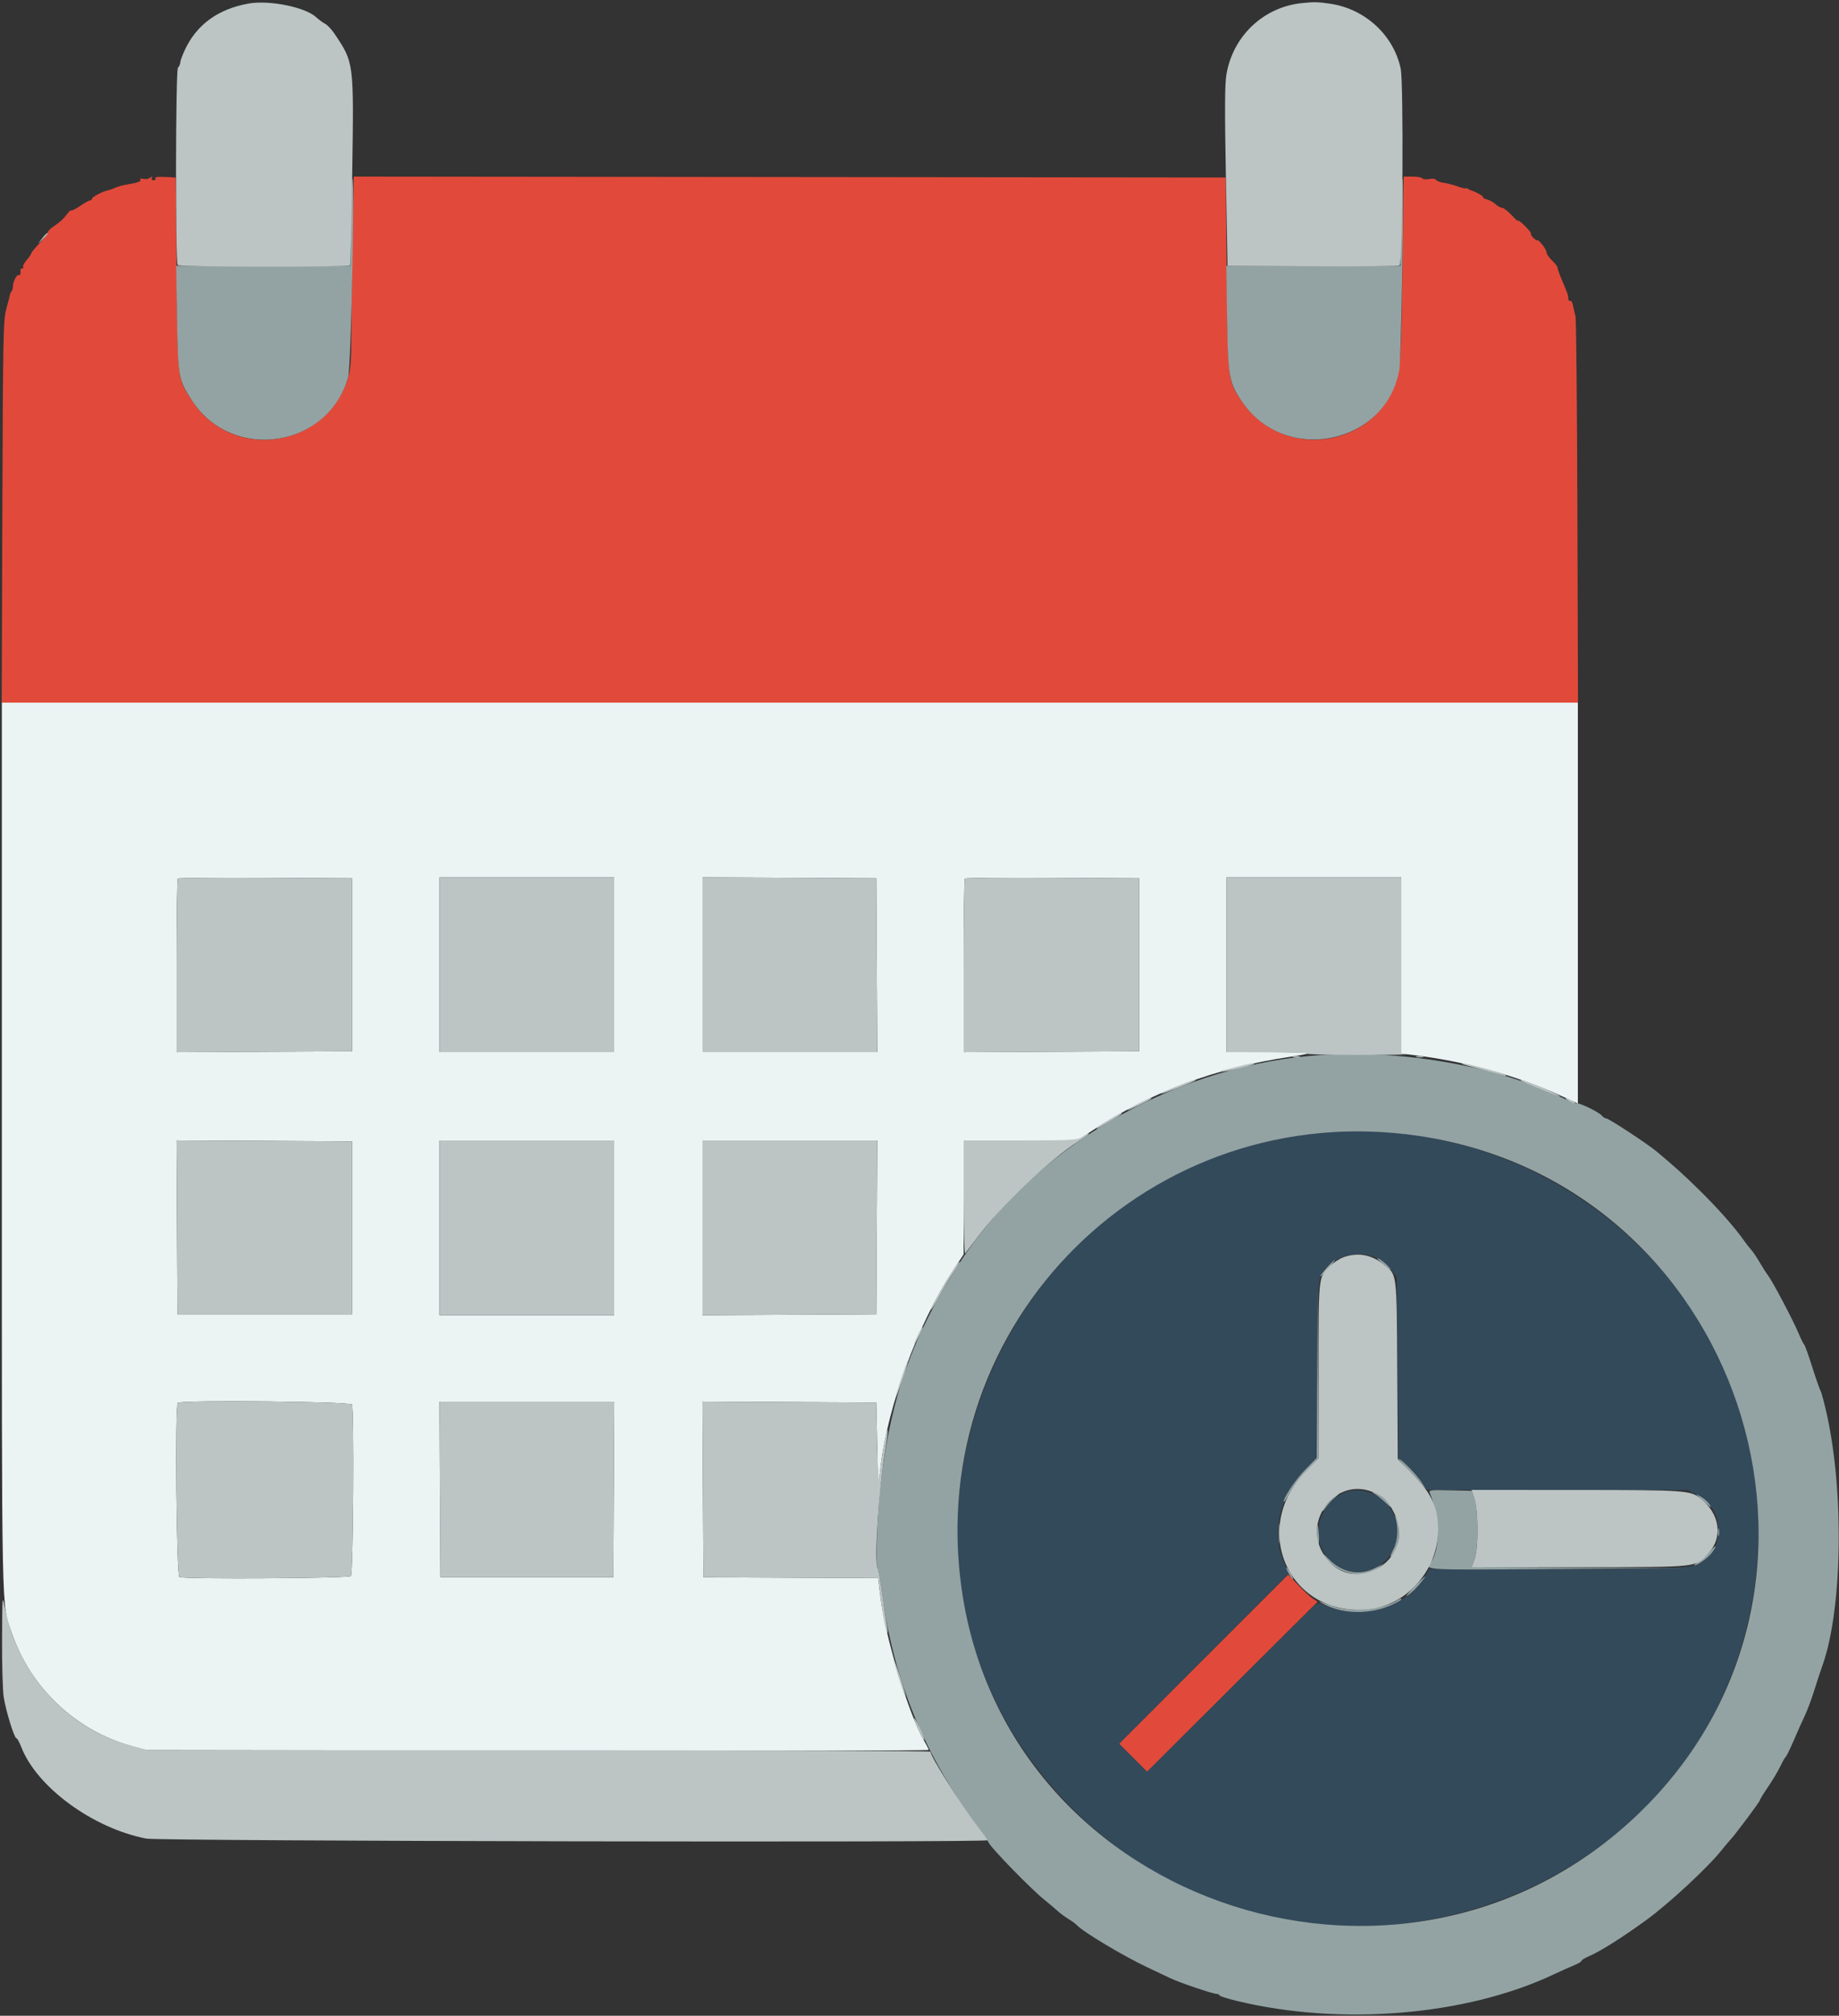 <svg id="svg" version="1.1" xmlns="http://www.w3.org/2000/svg" xmlns:xlink="http://www.w3.org/1999/xlink" width="400" height="438.35" viewBox="0, 0, 400,438.35"><rect x="0" y="0" width="400" height="438.35" fill="#333333" stroke="none"/><g id="svgg"><path id="path0" d="M32.456 38.757 C 32.156 38.947,31.543 39.006,31.093 38.888 C 30.573 38.752,30.371 38.830,30.539 39.102 C 30.768 39.471,29.840 39.770,27.000 40.241 C 26.780 40.278,26.465 40.351,26.300 40.404 C 26.135 40.457,25.865 40.538,25.700 40.585 C 25.535 40.631,25.099 40.802,24.731 40.965 C 24.363 41.128,23.823 41.311,23.531 41.372 C 22.346 41.619,20.000 42.836,20.000 43.205 C 20.000 43.422,19.807 43.600,19.572 43.600 C 19.337 43.600,18.370 44.133,17.423 44.784 C 16.476 45.436,15.608 45.875,15.495 45.761 C 15.381 45.647,14.888 46.114,14.401 46.799 C 13.913 47.484,12.813 48.487,11.957 49.027 C 11.101 49.568,10.400 50.236,10.400 50.512 C 10.400 50.788,9.590 51.859,8.600 52.892 C 7.610 53.926,6.800 54.912,6.800 55.085 C 6.799 55.258,6.353 55.918,5.808 56.552 C 5.263 57.186,4.914 57.861,5.032 58.052 C 5.150 58.243,5.057 58.400,4.824 58.400 C 4.591 58.400,4.421 58.535,4.447 58.700 C 4.566 59.453,4.369 60.028,4.058 59.836 C 3.660 59.590,2.800 61.310,2.800 62.352 C 2.800 62.745,2.675 63.192,2.522 63.345 C 2.369 63.498,2.207 63.843,2.162 64.112 C 2.118 64.380,1.760 65.770,1.368 67.200 C 0.709 69.601,0.643 72.977,0.513 111.300 L 0.372 152.800 171.800 152.800 L 343.228 152.800 343.099 111.300 C 343.028 88.475,342.843 69.350,342.687 68.800 C 342.531 68.250,342.293 67.217,342.158 66.504 C 342.023 65.790,341.752 65.306,341.556 65.427 C 341.360 65.548,341.178 65.367,341.150 65.024 C 341.075 64.084,340.980 63.814,339.546 60.449 C 339.136 59.486,338.800 58.496,338.800 58.248 C 338.800 58.000,338.260 57.288,337.600 56.665 C 336.940 56.042,336.400 55.258,336.400 54.924 C 336.400 54.589,335.950 53.781,335.400 53.127 C 334.850 52.473,334.400 52.070,334.400 52.231 C 334.400 52.392,334.044 52.202,333.609 51.809 C 333.175 51.415,332.897 50.967,332.992 50.813 C 333.088 50.658,332.418 49.827,331.503 48.966 C 330.589 48.105,329.986 47.670,330.162 48.000 C 330.339 48.330,329.772 47.835,328.902 46.900 C 328.033 45.965,327.058 45.200,326.736 45.200 C 326.414 45.200,325.772 44.847,325.310 44.416 C 324.847 43.985,323.994 43.513,323.415 43.368 C 322.836 43.223,322.464 43.003,322.588 42.879 C 322.769 42.697,320.804 41.597,320.000 41.429 C 319.890 41.406,319.575 41.245,319.300 41.070 C 319.025 40.896,318.800 40.845,318.800 40.959 C 318.800 41.072,318.035 40.889,317.100 40.552 C 316.165 40.214,314.777 39.856,314.015 39.755 C 313.253 39.654,312.506 39.372,312.355 39.128 C 312.193 38.865,311.581 38.784,310.856 38.929 C 310.182 39.064,309.523 39.000,309.392 38.787 C 309.260 38.574,308.285 38.400,307.224 38.400 L 305.295 38.400 305.043 57.900 C 304.766 79.298,304.607 81.265,302.849 85.020 C 296.781 97.988,278.414 99.352,270.212 87.444 C 267.018 82.806,267.065 83.193,266.819 59.600 L 266.600 38.600 171.765 38.499 L 76.930 38.398 76.665 53.099 C 76.520 61.185,76.401 70.512,76.401 73.827 C 76.400 78.173,76.222 80.453,75.763 81.998 C 71.172 97.458,50.665 100.602,41.827 87.200 C 38.554 82.238,38.675 83.218,38.424 59.600 L 38.200 38.600 35.863 38.479 C 34.303 38.398,33.613 38.498,33.787 38.779 C 33.930 39.011,33.756 39.200,33.400 39.200 C 33.044 39.200,32.864 39.020,33.000 38.800 C 33.300 38.314,33.171 38.304,32.456 38.757 M261.802 360.796 L 243.405 379.198 246.450 382.244 L 249.496 385.289 268.048 366.798 L 286.600 348.307 285.600 347.673 C 285.050 347.324,283.610 345.994,282.400 344.716 L 280.200 342.393 261.802 360.796 " stroke="none" fill="#e14a3a" fill-rule="evenodd"></path><path id="path1" d="M289.200 246.242 C 215.279 251.343,181.128 341.433,233.408 393.423 C 283.988 443.723,371.352 415.380,381.587 345.351 C 389.606 290.487,344.786 242.406,289.200 246.242 M300.120 273.900 C 300.777 274.285,301.874 275.292,302.558 276.137 L 303.800 277.673 304.000 297.337 L 304.200 317.000 306.143 318.791 C 307.212 319.776,308.616 321.351,309.263 322.291 L 310.438 324.000 338.741 324.000 L 367.043 324.000 369.139 325.044 C 374.160 327.546,375.414 334.586,371.532 338.468 C 368.764 341.236,369.201 341.200,338.365 341.200 L 310.876 341.200 309.841 342.966 C 306.040 349.451,295.860 352.453,288.583 349.234 C 287.210 348.626,286.546 348.512,286.175 348.820 C 285.894 349.054,277.526 357.356,267.580 367.268 L 249.497 385.291 246.451 382.245 L 243.405 379.198 261.840 360.699 L 280.275 342.200 279.258 339.800 C 276.475 333.235,278.254 325.379,283.814 319.680 L 286.358 317.073 286.479 297.837 C 286.612 276.749,286.526 277.498,289.064 275.149 C 291.986 272.445,296.724 271.909,300.120 273.900 M292.580 324.530 C 287.246 326.583,285.023 333.581,288.273 338.086 C 294.254 346.375,306.660 339.816,303.425 330.074 C 301.933 325.583,296.742 322.929,292.580 324.530 " stroke="none" fill="#334a5b" fill-rule="evenodd"></path><path id="path2" d="M76.307 48.300 L 76.200 57.800 57.257 57.800 L 38.314 57.800 38.500 69.200 C 38.710 82.060,38.817 82.636,41.827 87.200 C 50.666 100.603,71.462 97.386,75.744 81.953 C 76.350 79.769,77.210 38.800,76.649 38.800 C 76.520 38.800,76.366 43.075,76.307 48.300 M304.707 48.300 L 304.600 57.800 285.661 57.800 L 266.721 57.800 266.897 69.200 C 267.095 82.017,267.318 83.241,270.212 87.444 C 279.666 101.170,301.576 96.643,304.371 80.385 C 304.788 77.963,305.428 38.800,305.051 38.800 C 304.921 38.800,304.766 43.075,304.707 48.300 M284.800 229.626 C 254.134 232.485,224.683 249.905,208.715 274.629 C 198.615 290.266,193.860 303.479,191.628 322.104 C 190.825 328.807,190.398 340.238,190.919 341.074 C 191.082 341.335,191.491 343.675,191.828 346.274 C 194.249 364.955,200.985 381.515,212.378 396.800 C 213.608 398.450,214.853 400.270,215.145 400.844 C 215.778 402.089,224.331 410.846,227.067 413.049 C 228.126 413.902,229.444 415.013,229.996 415.518 C 230.548 416.023,231.630 416.826,232.400 417.302 C 233.170 417.777,233.980 418.369,234.200 418.617 C 235.479 420.057,244.334 425.357,249.600 427.834 C 251.250 428.610,253.500 429.674,254.600 430.198 C 256.645 431.174,263.826 433.600,264.667 433.600 C 264.923 433.600,265.193 433.744,265.267 433.921 C 265.340 434.097,267.020 434.634,269.000 435.114 C 291.603 440.594,318.839 438.339,337.800 429.419 C 339.560 428.591,341.675 427.644,342.500 427.314 C 343.325 426.983,344.000 426.572,344.000 426.400 C 344.000 426.228,344.675 425.801,345.500 425.452 C 347.984 424.401,352.676 421.452,357.986 417.606 C 362.993 413.980,371.652 405.939,374.579 402.200 C 375.096 401.540,375.853 400.640,376.263 400.200 C 377.476 398.896,382.800 391.776,382.800 391.458 C 382.800 391.296,383.590 390.011,384.555 388.601 C 385.520 387.192,386.723 385.175,387.227 384.119 C 387.732 383.064,388.277 382.109,388.438 381.998 C 388.599 381.886,389.387 380.266,390.189 378.398 C 390.991 376.529,392.076 374.100,392.602 373.000 C 393.127 371.900,394.032 369.470,394.614 367.600 C 395.196 365.730,395.996 363.300,396.392 362.200 C 400.698 350.237,401.158 324.851,397.380 307.683 C 396.833 305.199,396.211 302.859,395.997 302.483 C 395.784 302.107,394.955 299.730,394.155 297.200 C 393.356 294.670,392.579 292.510,392.430 292.400 C 392.280 292.290,391.741 291.210,391.232 290.000 C 389.991 287.049,385.694 278.896,384.592 277.400 C 384.106 276.740,383.241 275.387,382.671 274.393 C 382.100 273.400,381.306 272.230,380.906 271.793 C 380.506 271.357,379.740 270.370,379.205 269.600 C 377.374 266.966,373.501 262.601,369.621 258.800 C 366.064 255.315,364.451 253.858,360.340 250.411 C 358.341 248.735,349.906 243.202,349.349 243.201 C 349.101 243.200,348.667 242.922,348.384 242.581 C 347.744 241.810,343.574 239.788,342.910 239.928 C 342.640 239.984,341.894 239.759,341.253 239.427 C 326.468 231.782,303.831 227.852,284.800 229.626 M308.581 247.017 C 378.327 257.308,407.290 343.651,357.620 393.210 C 307.121 443.596,219.122 415.373,209.173 345.600 C 200.880 287.445,250.316 238.419,308.581 247.017 M299.600 273.719 C 299.600 273.800,300.365 274.468,301.300 275.203 C 302.792 276.377,302.878 276.405,302.000 275.433 C 301.089 274.425,299.600 273.361,299.600 273.719 M288.647 275.601 C 287.851 276.482,287.200 277.328,287.200 277.481 C 287.200 277.635,287.335 277.589,287.501 277.380 C 287.667 277.171,288.422 276.325,289.180 275.500 C 289.937 274.675,290.453 274.000,290.325 274.000 C 290.197 274.000,289.442 274.721,288.647 275.601 M286.496 298.615 L 286.400 317.030 283.835 319.659 C 281.646 321.903,278.847 326.180,279.283 326.616 C 279.358 326.691,279.949 325.728,280.596 324.476 C 281.243 323.224,282.906 321.057,284.290 319.659 L 286.808 317.118 286.700 298.659 L 286.592 280.200 286.496 298.615 M306.084 319.300 C 307.270 320.455,308.736 322.030,309.342 322.800 C 310.396 324.139,310.393 324.121,309.266 322.391 C 308.169 320.708,304.727 317.200,304.173 317.200 C 304.038 317.200,304.898 318.145,306.084 319.300 M311.002 324.687 C 313.236 330.036,313.327 336.783,311.205 339.800 C 310.032 341.469,308.913 341.411,338.551 341.201 L 366.600 341.001 343.348 340.897 L 320.096 340.794 320.724 339.097 C 321.553 336.856,321.566 328.558,320.744 326.000 L 320.166 324.200 315.435 324.087 C 311.028 323.982,310.725 324.023,311.002 324.687 M299.000 324.864 C 299.440 325.106,300.498 325.956,301.352 326.752 C 302.696 328.006,302.811 328.053,302.211 327.107 C 301.542 326.054,299.280 324.387,298.553 324.412 C 298.359 324.419,298.560 324.622,299.000 324.864 M289.200 326.400 C 288.320 327.280,287.601 328.225,287.603 328.500 C 287.604 328.775,287.949 328.479,288.369 327.842 C 288.788 327.205,289.642 326.267,290.266 325.757 C 290.890 325.246,291.265 324.822,291.100 324.814 C 290.935 324.806,290.080 325.520,289.200 326.400 M369.000 325.044 C 369.220 325.241,370.099 326.032,370.953 326.801 C 372.212 327.935,372.386 328.010,371.870 327.196 C 371.521 326.644,370.642 325.854,369.917 325.440 C 369.193 325.025,368.780 324.847,369.000 325.044 M303.450 329.800 C 304.203 332.105,304.057 335.006,303.092 336.885 C 302.559 337.922,302.295 338.665,302.503 338.536 C 304.082 337.561,304.866 332.424,303.776 330.200 C 303.453 329.540,303.306 329.360,303.450 329.800 M278.142 333.400 C 278.141 335.380,278.208 336.240,278.292 335.312 C 278.376 334.384,278.377 332.764,278.295 331.712 C 278.212 330.660,278.143 331.420,278.142 333.400 M286.446 333.276 C 286.421 334.528,286.535 335.636,286.700 335.738 C 286.865 335.840,286.946 335.086,286.880 334.062 C 286.693 331.141,286.497 330.786,286.446 333.276 M373.693 333.200 C 373.693 333.970,373.775 334.285,373.876 333.900 C 373.976 333.515,373.976 332.885,373.876 332.500 C 373.775 332.115,373.693 332.430,373.693 333.200 M371.805 337.526 C 371.148 338.297,370.068 339.258,369.405 339.662 C 368.742 340.066,368.359 340.398,368.553 340.399 C 369.293 340.402,371.622 338.693,372.436 337.549 C 373.635 335.866,373.233 335.852,371.805 337.526 M288.072 338.400 C 290.418 342.192,296.649 343.577,299.807 341.008 L 301.000 340.037 299.032 341.019 C 295.556 342.752,291.800 341.968,288.879 338.898 C 287.973 337.946,287.679 337.764,288.072 338.400 M280.187 341.975 C 280.521 342.621,280.976 343.261,281.198 343.399 C 281.420 343.536,281.223 343.007,280.761 342.224 C 279.748 340.507,279.335 340.328,280.187 341.975 M307.400 345.296 C 306.080 346.658,305.540 347.391,306.200 346.925 C 307.342 346.119,308.398 345.045,309.568 343.500 C 310.560 342.190,309.805 342.816,307.400 345.296 M303.600 348.207 C 300.281 350.128,293.783 350.639,289.945 349.281 C 286.264 347.980,286.143 347.961,288.313 349.026 C 292.471 351.070,298.186 351.060,302.700 349.002 C 303.855 348.475,304.800 347.944,304.800 347.822 C 304.800 347.525,304.754 347.539,303.600 348.207 " stroke="none" fill="#93a3a3" fill-rule="evenodd"></path><path id="path3" d="M0.401 249.300 C 0.401 354.029,0.288 348.533,2.571 355.155 C 6.689 367.100,16.497 376.348,28.600 379.697 L 31.800 380.582 116.900 380.697 C 163.705 380.759,202.000 380.689,202.000 380.541 C 202.000 380.392,201.572 379.534,201.050 378.635 C 197.650 372.786,192.647 356.398,191.535 347.466 L 191.000 343.175 172.000 343.087 L 153.000 343.000 152.896 323.896 L 152.792 304.792 171.696 304.896 L 190.600 305.000 190.800 314.200 L 191.000 323.400 191.524 319.032 C 193.138 305.582,199.622 287.973,207.224 276.395 L 209.600 272.778 209.600 260.389 L 209.600 248.000 221.956 248.000 L 234.312 248.000 237.856 245.680 C 250.461 237.429,264.582 232.186,280.544 229.828 C 282.713 229.508,284.588 229.146,284.710 229.023 C 284.833 228.900,280.853 228.800,275.867 228.800 L 266.800 228.800 266.800 209.800 L 266.800 190.800 285.800 190.800 L 304.800 190.800 304.800 209.954 L 304.800 229.108 307.100 229.388 C 318.924 230.827,330.053 233.917,340.100 238.550 L 343.200 239.980 343.200 196.390 L 343.200 152.800 171.800 152.800 L 0.400 152.800 0.401 249.300 M76.600 209.800 L 76.600 228.600 57.500 228.704 L 38.400 228.808 38.400 210.071 C 38.400 199.765,38.522 191.212,38.671 191.063 C 38.819 190.914,47.414 190.839,57.771 190.896 L 76.600 191.000 76.600 209.800 M133.600 209.800 L 133.600 228.800 114.600 228.800 L 95.600 228.800 95.600 209.800 L 95.600 190.800 114.600 190.800 L 133.600 190.800 133.600 209.800 M190.704 209.900 L 190.808 228.800 171.804 228.800 L 152.800 228.800 152.800 209.796 L 152.800 190.792 171.700 190.896 L 190.600 191.000 190.704 209.900 M247.800 209.800 L 247.800 228.600 228.700 228.704 L 209.600 228.808 209.600 210.071 C 209.600 199.765,209.722 191.212,209.871 191.063 C 210.019 190.914,218.614 190.839,228.971 190.896 L 247.800 191.000 247.800 209.800 M76.600 267.000 L 76.600 285.800 57.600 285.800 L 38.600 285.800 38.496 266.896 L 38.392 247.992 57.496 248.096 L 76.600 248.200 76.600 267.000 M133.600 267.000 L 133.600 286.000 114.600 286.000 L 95.600 286.000 95.600 267.000 L 95.600 248.000 114.600 248.000 L 133.600 248.000 133.600 267.000 M190.704 266.900 L 190.600 285.800 171.700 285.904 L 152.800 286.008 152.800 267.004 L 152.800 248.000 171.804 248.000 L 190.808 248.000 190.704 266.900 M76.557 305.433 C 77.054 306.728,76.828 342.212,76.320 342.720 C 75.812 343.228,40.328 343.454,39.033 342.957 C 38.373 342.704,38.015 305.718,38.667 305.067 C 39.318 304.415,76.304 304.773,76.557 305.433 M133.504 323.900 L 133.400 343.000 114.600 343.000 L 95.800 343.000 95.696 323.900 L 95.592 304.800 114.600 304.800 L 133.608 304.800 133.504 323.900 " stroke="none" fill="#ebf3f3" fill-rule="evenodd"></path><path id="path4" d="M54.000 0.781 C 47.378 1.992,42.760 5.371,40.196 10.876 C 39.653 12.044,39.206 13.279,39.204 13.620 C 39.202 13.961,38.975 14.466,38.700 14.742 C 38.193 15.251,38.127 56.835,38.632 57.652 C 38.894 58.076,75.878 58.123,76.136 57.700 C 76.237 57.535,76.451 48.473,76.613 37.562 C 76.973 13.351,77.015 13.681,72.706 7.264 C 72.104 6.368,71.204 5.425,70.706 5.168 C 70.208 4.912,69.331 4.265,68.757 3.731 C 66.408 1.543,58.486 -0.040,54.000 0.781 M283.200 0.669 C 274.846 1.513,268.171 7.818,266.756 16.200 C 266.402 18.296,266.373 23.880,266.641 38.400 L 267.000 57.800 285.576 57.904 C 295.793 57.961,304.282 57.871,304.441 57.704 C 305.107 57.004,305.313 17.956,304.667 14.926 C 303.108 7.617,296.896 1.905,289.314 0.808 C 286.612 0.418,285.863 0.401,283.200 0.669 M9.234 51.753 L 8.269 53.000 9.413 51.912 C 10.043 51.314,10.477 50.753,10.379 50.665 C 10.280 50.577,9.765 51.067,9.234 51.753 M38.671 191.063 C 38.522 191.212,38.400 199.765,38.400 210.071 L 38.400 228.808 57.500 228.704 L 76.600 228.600 76.600 209.800 L 76.600 191.000 57.771 190.896 C 47.414 190.839,38.819 190.914,38.671 191.063 M95.600 209.800 L 95.600 228.800 114.600 228.800 L 133.600 228.800 133.600 209.800 L 133.600 190.800 114.600 190.800 L 95.600 190.800 95.600 209.800 M152.800 209.796 L 152.800 228.800 171.804 228.800 L 190.808 228.800 190.704 209.900 L 190.600 191.000 171.700 190.896 L 152.800 190.792 152.800 209.796 M209.871 191.063 C 209.722 191.212,209.600 199.765,209.600 210.071 L 209.600 228.808 228.700 228.704 L 247.800 228.600 247.800 209.800 L 247.800 191.000 228.971 190.896 C 218.614 190.839,210.019 190.914,209.871 191.063 M266.800 209.800 L 266.800 228.800 275.900 228.828 C 280.905 228.844,284.692 228.979,284.315 229.128 C 283.938 229.278,288.978 229.400,295.515 229.400 C 302.052 229.400,306.815 229.344,306.100 229.275 L 304.800 229.149 304.800 209.975 L 304.800 190.800 285.800 190.800 L 266.800 190.800 266.800 209.800 M281.300 229.876 C 281.685 229.976,282.315 229.976,282.700 229.876 C 283.085 229.775,282.770 229.693,282.000 229.693 C 281.230 229.693,280.915 229.775,281.300 229.876 M308.100 229.876 C 308.485 229.976,309.115 229.976,309.500 229.876 C 309.885 229.775,309.570 229.693,308.800 229.693 C 308.030 229.693,307.715 229.775,308.100 229.876 M269.000 232.000 C 267.460 232.415,266.035 232.764,265.833 232.777 C 265.632 232.790,265.566 232.899,265.687 233.020 C 265.899 233.232,272.425 231.707,272.767 231.366 C 273.100 231.033,271.739 231.263,269.000 232.000 M318.033 231.357 C 318.125 231.444,320.000 231.989,322.200 232.568 C 324.400 233.148,326.560 233.729,327.000 233.861 C 327.440 233.992,327.678 233.970,327.529 233.812 C 327.379 233.653,325.309 233.001,322.929 232.362 C 318.758 231.243,317.677 231.021,318.033 231.357 M255.882 236.268 C 253.948 237.055,252.431 237.764,252.512 237.846 C 252.655 237.988,259.625 235.290,259.967 234.961 C 260.399 234.544,259.106 234.958,255.882 236.268 M330.886 235.020 C 331.084 235.217,337.319 237.772,338.800 238.262 C 340.564 238.846,337.324 237.259,334.431 236.123 C 331.035 234.789,330.485 234.618,330.886 235.020 M247.500 240.026 C 246.235 240.679,245.200 241.303,245.200 241.412 C 245.200 241.591,249.960 239.325,250.367 238.953 C 250.890 238.473,249.498 238.994,247.500 240.026 M341.200 239.400 C 341.750 239.714,342.380 239.972,342.600 239.972 C 342.820 239.972,342.550 239.714,342.000 239.400 C 341.450 239.086,340.820 238.828,340.600 238.828 C 340.380 238.828,340.650 239.086,341.200 239.400 M241.376 243.427 C 240.069 244.211,238.820 245.054,238.600 245.300 C 238.380 245.546,238.650 245.474,239.200 245.140 C 239.750 244.806,241.055 244.035,242.100 243.428 C 243.746 242.472,244.333 242.000,243.876 242.000 C 243.809 242.000,242.684 242.642,241.376 243.427 M235.400 247.227 C 234.283 247.943,233.348 247.996,221.900 247.998 L 209.600 248.000 209.600 260.480 C 209.600 267.344,209.746 272.789,209.925 272.580 C 210.103 272.371,211.318 270.776,212.625 269.035 C 217.733 262.230,228.296 252.187,234.500 248.239 C 235.765 247.434,236.800 246.691,236.800 246.588 C 236.800 246.335,236.774 246.347,235.400 247.227 M38.496 266.896 L 38.600 285.800 57.600 285.800 L 76.600 285.800 76.600 267.000 L 76.600 248.200 57.496 248.096 L 38.392 247.992 38.496 266.896 M95.600 267.000 L 95.600 286.000 114.600 286.000 L 133.600 286.000 133.600 267.000 L 133.600 248.000 114.600 248.000 L 95.600 248.000 95.600 267.000 M152.800 267.004 L 152.800 286.008 171.700 285.904 L 190.600 285.800 190.704 266.900 L 190.808 248.000 171.804 248.000 L 152.800 248.000 152.800 267.004 M292.250 273.388 C 291.397 273.692,290.099 274.522,289.365 275.234 C 286.729 277.789,286.800 277.155,286.800 298.123 L 286.800 317.126 284.268 319.663 C 271.554 332.402,280.411 351.965,297.964 349.915 C 306.140 348.960,312.800 341.270,312.800 332.782 C 312.800 327.482,311.296 324.460,306.118 319.355 L 304.036 317.303 303.918 297.952 C 303.786 276.339,303.904 277.242,300.912 274.906 C 298.216 272.800,295.321 272.293,292.250 273.388 M207.120 276.500 C 205.437 279.039,202.249 284.800,202.528 284.800 C 202.638 284.800,203.490 283.405,204.422 281.700 C 205.353 279.995,206.599 277.880,207.190 277.000 C 208.585 274.922,208.884 274.400,208.680 274.400 C 208.588 274.400,207.887 275.345,207.120 276.500 M199.675 290.219 C 198.470 292.700,198.605 293.047,199.846 290.661 C 200.401 289.594,200.787 288.653,200.703 288.570 C 200.619 288.486,200.157 289.228,199.675 290.219 M196.041 299.676 C 195.359 301.725,194.814 303.582,194.830 303.801 C 194.847 304.020,195.475 302.413,196.226 300.229 C 196.977 298.045,197.522 296.188,197.437 296.104 C 197.352 296.019,196.724 297.626,196.041 299.676 M38.667 305.067 C 38.015 305.718,38.373 342.704,39.033 342.957 C 40.328 343.454,75.812 343.228,76.320 342.720 C 76.828 342.212,77.054 306.728,76.557 305.433 C 76.304 304.773,39.318 304.415,38.667 305.067 M95.696 323.900 L 95.800 343.000 114.600 343.000 L 133.400 343.000 133.504 323.900 L 133.608 304.800 114.600 304.800 L 95.592 304.800 95.696 323.900 M152.896 323.896 L 153.000 343.000 172.000 343.088 L 191.000 343.176 191.493 347.088 C 192.051 351.521,192.788 355.345,193.037 355.096 C 193.129 355.005,193.033 354.030,192.825 352.931 C 192.616 351.831,192.169 348.820,191.830 346.240 C 191.492 343.659,191.081 341.335,190.918 341.074 C 190.086 339.744,191.141 323.594,192.644 314.654 C 192.972 312.703,193.162 311.029,193.066 310.932 C 192.844 310.711,191.719 316.909,191.310 320.600 C 191.064 322.821,190.959 321.498,190.800 314.200 L 190.600 305.000 171.696 304.896 L 152.792 304.792 152.896 323.896 M297.707 324.152 C 300.455 324.979,301.814 326.152,303.173 328.872 C 308.565 339.663,293.244 348.002,287.533 337.384 C 283.780 330.408,290.303 321.924,297.707 324.152 M320.704 325.900 C 321.573 328.539,321.585 336.770,320.722 339.100 L 320.094 340.800 343.547 340.791 C 369.979 340.781,368.766 340.915,371.677 337.686 C 374.798 334.225,374.063 329.217,369.948 325.906 C 367.681 324.082,366.781 324.020,342.739 324.010 L 320.078 324.000 320.704 325.900 M0.446 356.600 C 0.424 362.100,0.590 367.731,0.814 369.114 C 1.312 372.183,3.112 378.000,3.563 378.000 C 3.744 378.000,4.202 378.814,4.582 379.809 C 7.934 388.586,20.112 397.540,31.800 399.822 C 34.642 400.377,214.800 400.726,214.800 400.176 C 214.800 400.053,213.751 398.568,212.469 396.876 C 208.543 391.693,202.400 381.959,202.400 380.919 C 202.400 380.743,164.105 380.600,117.300 380.600 L 32.200 380.600 28.800 379.706 C 14.679 375.995,3.800 364.128,1.016 349.400 C 0.513 346.740,0.485 347.100,0.446 356.600 M194.436 361.016 C 194.382 361.639,196.827 369.306,197.018 369.115 C 197.109 369.024,196.573 367.071,195.828 364.775 C 195.082 362.479,194.456 360.787,194.436 361.016 M198.816 373.650 C 198.789 374.076,200.777 378.400,201.000 378.400 C 201.116 378.400,200.961 377.802,200.656 377.072 C 199.959 375.405,198.837 373.318,198.816 373.650 " stroke="none" fill="#bcc4c4" fill-rule="evenodd"></path></g></svg>